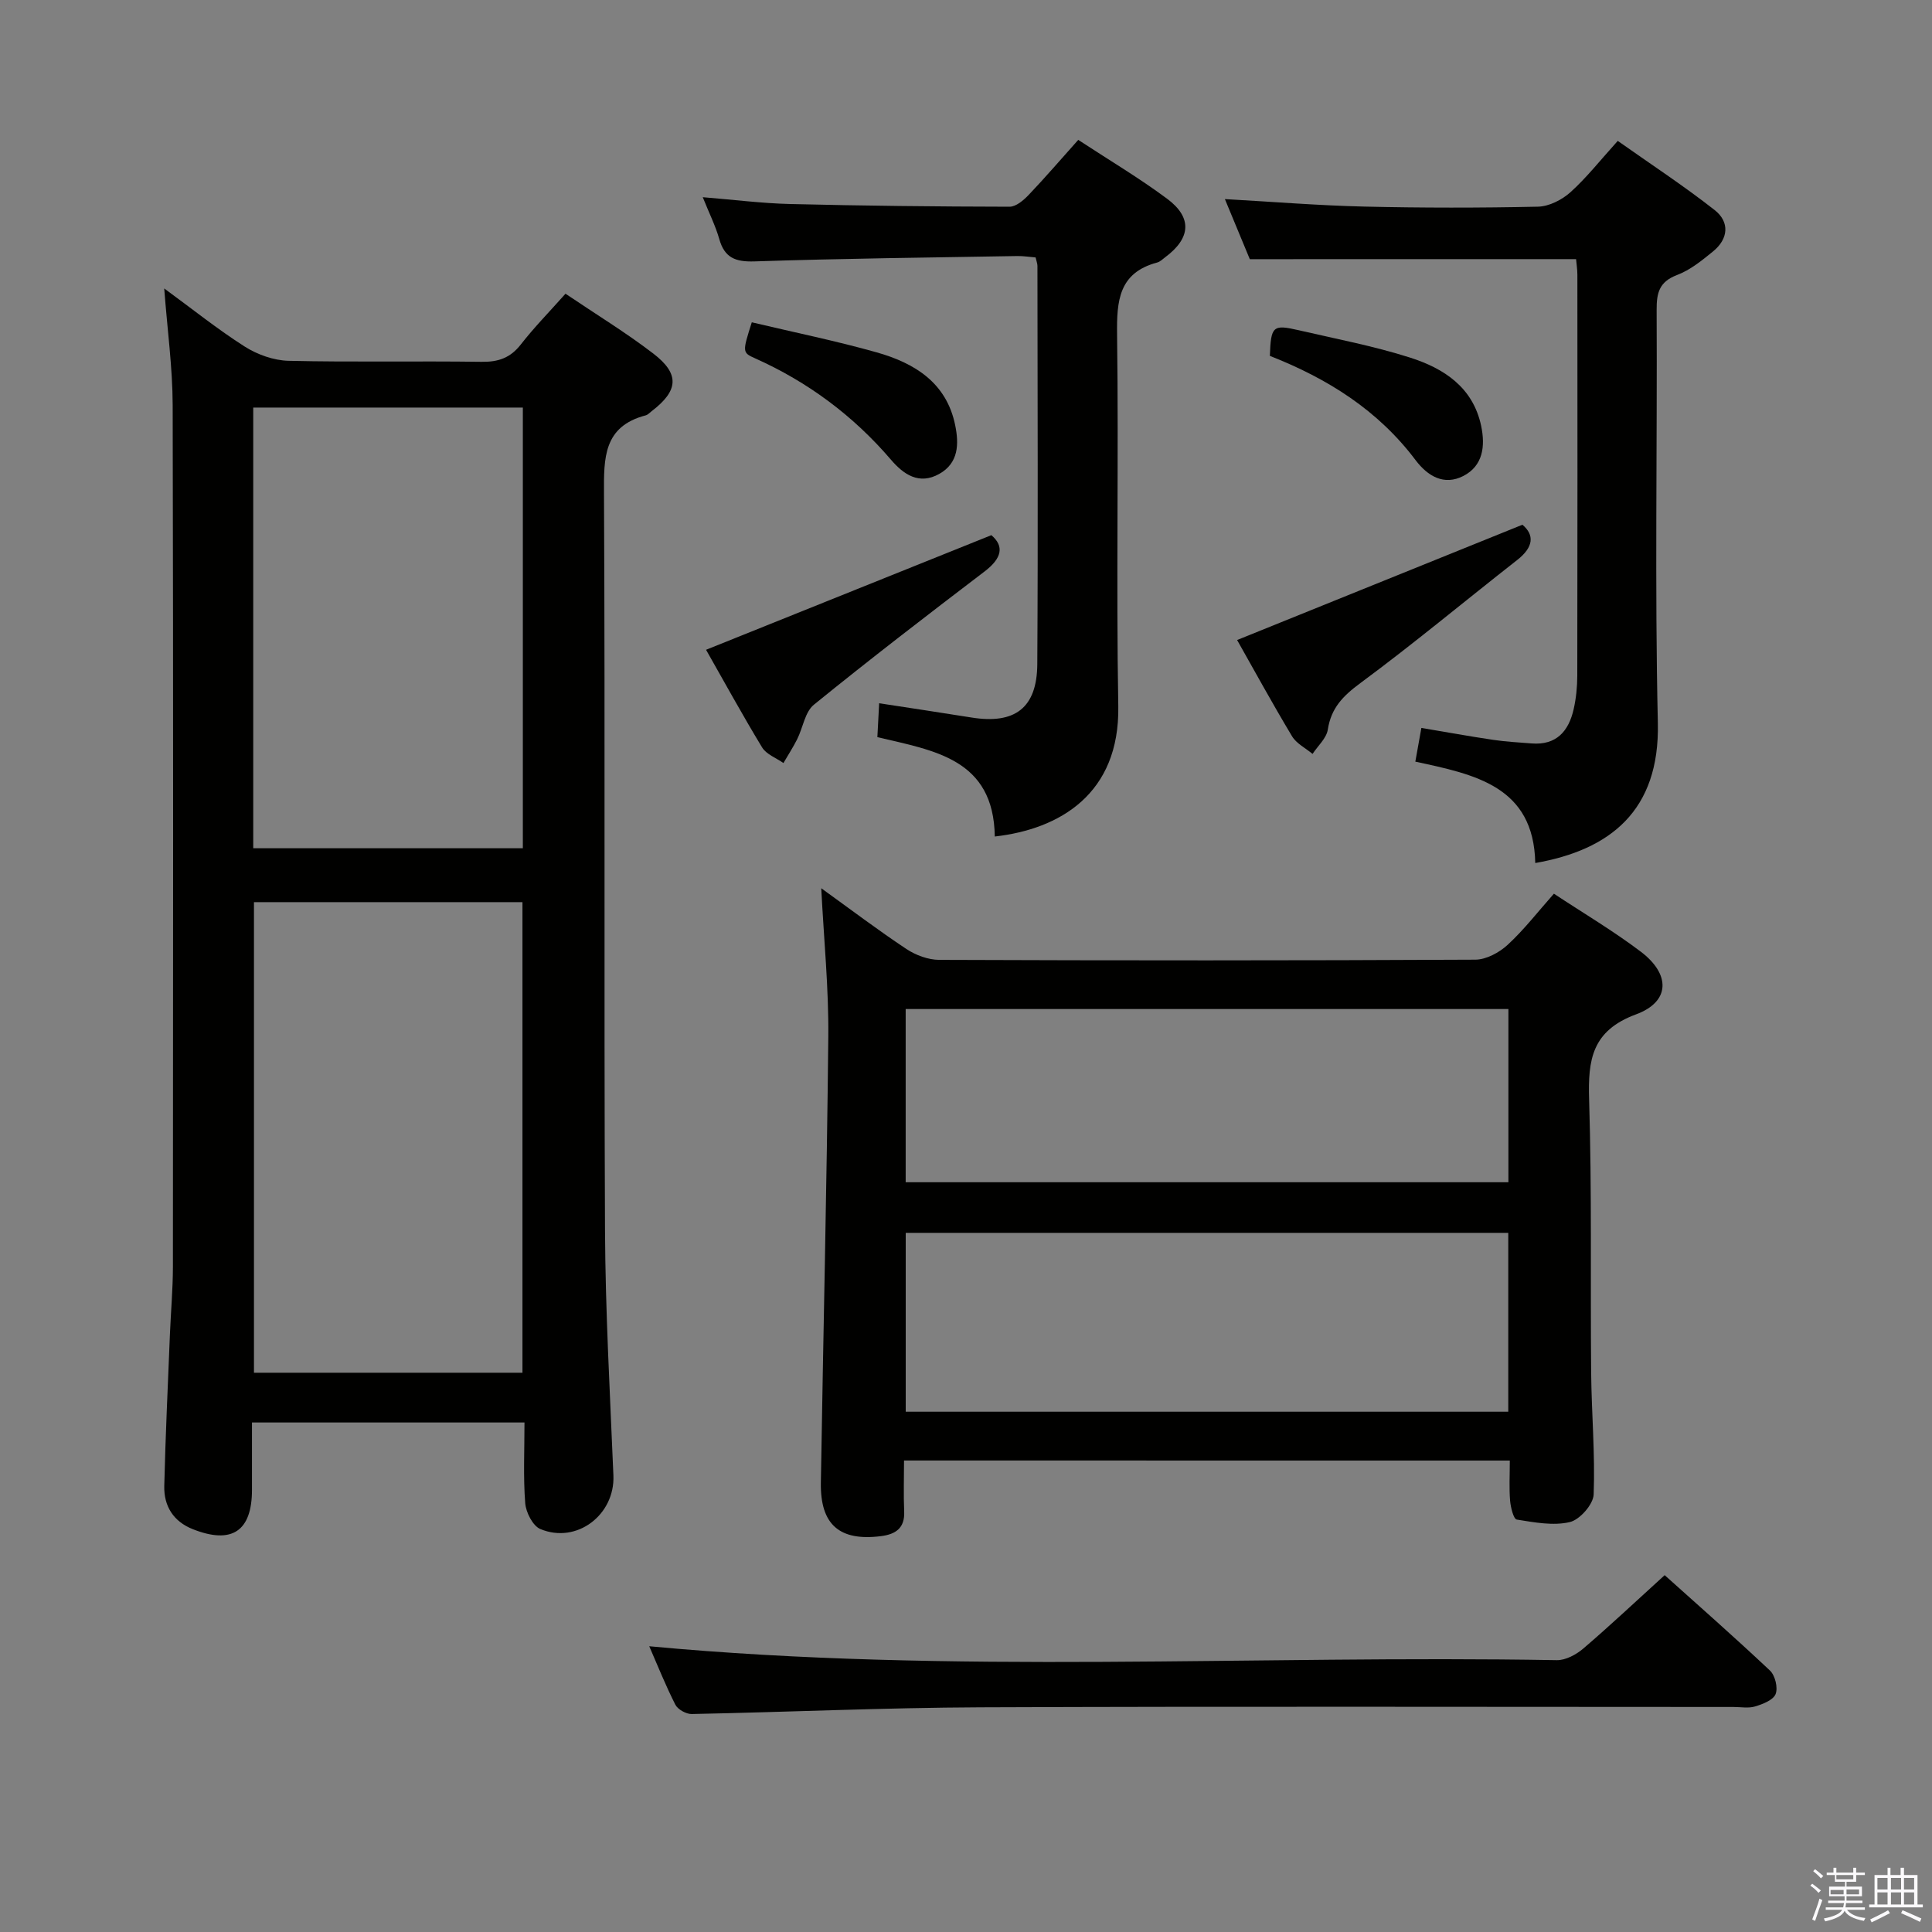 <svg enable-background="new 0 0 400 400" viewBox="0 0 400 400" xmlns="http://www.w3.org/2000/svg"><rect x="0" y="0" width="400" height="400" fill="#808080" stroke="none"/><path d="m374.8 390.4.4-.4c.7.5 1.3 1 1.8 1.4l-.5.5c-.5-.6-1.1-1.1-1.7-1.5zm1 7.3-.6-.3c.5-1.4 1.1-2.8 1.5-4.3.2.1.4.2.6.3-.5 1.3-1 2.8-1.5 4.3zm-.4-10.3.4-.4c.4.3 1 .8 1.7 1.4l-.5.5c-.4-.5-1-1-1.6-1.5zm2.5.3h1.7v-1h.6v1h3.5v-1h.6v1h1.8v.5h-1.8v1.4h-2v1h3.2v2h-3.2v.9h3.3v.5h-3.4c0 .3-.1.6-.1.9h4v.5h-3.7c.7.9 1.9 1.5 3.8 1.7-.1.2-.2.4-.3.6-2.1-.4-3.5-1.1-4-2.1-.4 1-1.8 1.7-4 2.2-.1-.2-.2-.4-.3-.6 2.1-.4 3.4-1 3.8-1.8h-3.4v-.5h3.6c.1-.3.1-.6.2-.9h-3.3v-.5h3.4c0-.3 0-.6 0-.9h-3.2v-2h3.3v-1h-2.1v-1.4h-1.7v-.5zm1.1 3.5v1h2.7c0-.3 0-.4 0-.4 0-.2 0-.2 0-.2 0-.1 0-.2 0-.3h-2.7zm1.2-3v.9h3.5v-.9zm4.7 3h-2.6v.6.4h2.6z" fill="#fbfafc"/><path d="m393.6 386.7h.6v1.5h2.8v6.1h1.1v.6h-11.1v-.6h1.1v-6.1h2.7v-1.5h.6v1.5h2.1v-1.5zm-2.7 8.8.4.6c-1.2.6-2.5 1.3-3.8 1.9-.1-.2-.2-.4-.3-.6 1.2-.6 2.5-1.2 3.7-1.9zm-2.2-6.7v2.4h2.1v-2.4zm0 3v2.5h2.1v-2.5zm2.8-3v2.4h2.1v-2.4zm0 3v2.5h2.1v-2.5zm6 6.1c-1.4-.7-2.7-1.3-3.9-1.8l.3-.6c1.5.6 2.7 1.2 3.9 1.7zm-1.2-9.1h-2.1v2.4h2.1zm-2.1 3v2.5h2.1v-2.5z" fill="#fbfafc"/><g fill="#010100"><path d="m117.08 60.81c6.41 4.33 12.53 8.06 18.19 12.4 5.51 4.23 5.2 7.68-.35 11.92-.4.3-.77.74-1.22.86-8.76 2.29-8.69 8.78-8.65 16.19.25 50.82-.02 101.64.21 152.45.08 16.95 1.04 33.91 1.74 50.86.34 8.11-7.57 14.23-15.13 11.08-1.56-.65-2.98-3.45-3.13-5.36-.42-5.43-.15-10.91-.15-16.7-18.94 0-37.33 0-56.42 0v13.93c0 8.58-4.16 11.36-12.25 8.16-4.02-1.59-6.01-4.78-5.91-8.94.25-10.47.75-20.93 1.17-31.4.19-4.65.61-9.29.62-13.94.04-59.48.09-118.96-.05-178.45-.02-7.77-1.1-15.54-1.75-24.15 5.81 4.25 11.05 8.46 16.69 12.05 2.61 1.65 5.97 2.85 9.03 2.93 13.32.31 26.66.02 39.98.21 3.47.05 5.95-.8 8.12-3.58 2.75-3.53 5.9-6.74 9.26-10.52zm-64.5 125.97v97.43h55.59c0-32.72 0-65.05 0-97.43-18.81 0-37.2 0-55.59 0zm-.15-11.16h55.82c0-30.64 0-60.9 0-91.24-18.75 0-37.16 0-55.82 0z"/><path d="m187.17 302.38c0 3.62-.12 7.09.03 10.54.16 3.47-1.77 4.73-4.78 5.12-8.57 1.09-12.6-2.34-12.47-11.02.49-30.79 1.24-61.57 1.54-92.36.1-10.07-.92-20.15-1.46-30.76 6.04 4.35 11.71 8.65 17.63 12.58 1.93 1.28 4.51 2.24 6.8 2.25 36.99.14 73.98.15 110.98-.04 2.27-.01 4.96-1.47 6.7-3.07 3.4-3.13 6.25-6.84 9.58-10.59 6.13 4.05 12.3 7.7 17.98 12 6.21 4.69 6.11 10.37-.97 12.98-9.14 3.38-9.98 9.38-9.72 17.66.58 18.81.25 37.65.42 56.48.08 8.43.84 16.86.52 25.27-.08 2.05-2.88 5.23-4.94 5.71-3.45.81-7.35.06-10.98-.52-.67-.11-1.26-2.52-1.38-3.91-.22-2.63-.06-5.28-.06-8.31-41.89-.01-83.4-.01-125.42-.01zm125.1-47.13c-41.75 0-83.14 0-124.75 0v37.03h124.75c0-12.39 0-24.46 0-37.03zm.03-46.34c-41.94 0-83.4 0-124.79 0v35.86h124.79c0-11.99 0-23.75 0-35.86z"/><path d="m258.76 53.66c-1.51-3.65-3.27-7.89-5.16-12.44 10 .56 19.41 1.33 28.83 1.55 11.99.28 24 .28 35.99.02 2.29-.05 4.96-1.41 6.71-2.98 3.32-2.98 6.11-6.55 9.81-10.64 6.73 4.76 13.61 9.26 20.06 14.32 3.14 2.46 2.87 5.96-.33 8.56-2.3 1.88-4.74 3.86-7.46 4.89-3.69 1.4-4.24 3.69-4.22 7.23.14 28.5-.4 57 .25 85.49.42 18.27-9.98 26.33-25.38 29.02-.32-15.87-12.43-18.33-24.83-20.99.4-2.26.8-4.44 1.25-6.98 5.14.86 10 1.75 14.89 2.47 2.62.39 5.28.53 7.93.74 5.15.41 7.68-2.55 8.71-7.09.51-2.25.74-4.61.75-6.93.05-27.66.04-55.33.02-82.99 0-1.14-.19-2.27-.27-3.26-22.5.01-44.73.01-67.55.01z"/><path d="m205.96 173.19c-.23-16.08-12.53-17.78-24.31-20.57.11-2.13.22-4.24.37-7.02 6.5 1 12.8 1.94 19.09 2.95 8.99 1.45 13.59-1.95 13.65-11.04.17-27.48.05-54.97.03-82.46 0-.47-.2-.94-.38-1.75-1.25-.1-2.53-.31-3.8-.29-18.13.31-36.27.51-54.39 1.11-3.98.13-6.21-.75-7.31-4.65-.76-2.68-2.03-5.2-3.41-8.64 6.45.52 12.26 1.27 18.09 1.41 15.14.37 30.29.53 45.44.56 1.33 0 2.9-1.35 3.95-2.45 3.43-3.6 6.66-7.37 10.26-11.39 6.3 4.14 12.58 7.86 18.4 12.19 5.26 3.91 4.9 8.17-.4 12.11-.53.4-1.05.93-1.66 1.09-7.96 2.13-8.39 7.92-8.3 14.92.34 25.65-.2 51.31.25 76.96.3 18.17-12.17 25.45-25.57 26.96z"/><path d="m134.42 340.84c62.85 5.88 125.43 1.77 187.9 2.88 1.84.03 4.03-1.16 5.5-2.42 5.56-4.76 10.89-9.78 16.83-15.18 6.67 5.99 14.36 12.74 21.81 19.76 1.06 1 1.68 3.56 1.16 4.86-.5 1.25-2.65 2.08-4.24 2.56-1.37.42-2.97.11-4.47.11-51.96 0-103.92-.14-155.88.07-19.94.08-39.88.99-59.82 1.39-1.15.02-2.87-.94-3.38-1.92-2.02-3.98-3.68-8.14-5.41-12.11z"/><path d="m146.18 134.53c19.81-7.96 39.18-15.73 59.07-23.73 2.7 2.29 2.2 4.77-1.41 7.52-11.88 9.05-23.73 18.16-35.33 27.58-1.86 1.51-2.27 4.77-3.47 7.16-.85 1.69-1.89 3.28-2.84 4.92-1.5-1.06-3.53-1.79-4.41-3.23-4.13-6.8-7.95-13.8-11.61-20.22z"/><path d="m315.2 108.64c2.5 2.1 2.35 4.62-1.08 7.3-10.84 8.49-21.42 17.32-32.49 25.5-3.57 2.64-6.03 5.13-6.72 9.61-.28 1.8-2.06 3.37-3.16 5.04-1.44-1.2-3.34-2.14-4.25-3.66-4.09-6.81-7.9-13.79-11.37-19.92 19.75-7.99 39.19-15.84 59.07-23.87z"/><path d="m155.65 66.73c8.85 2.1 17.46 3.85 25.88 6.23 7.81 2.21 14.43 6.25 16.23 15.07.79 3.87.74 7.83-3.3 10.09-4.18 2.34-7.4.1-10.01-2.96-7.81-9.11-17.17-16.07-28.11-20.97-2.69-1.19-2.63-1.33-.69-7.46z"/><path d="m262.91 73.68c.22-6.17.61-6.55 5.97-5.31 7.73 1.79 15.56 3.27 23.1 5.68 6.94 2.22 12.97 6.11 14.67 14.09.89 4.2.42 8.3-3.69 10.41-3.99 2.04-7.37.05-9.9-3.31-7.74-10.28-18.13-16.84-30.15-21.56z"/></g></svg>